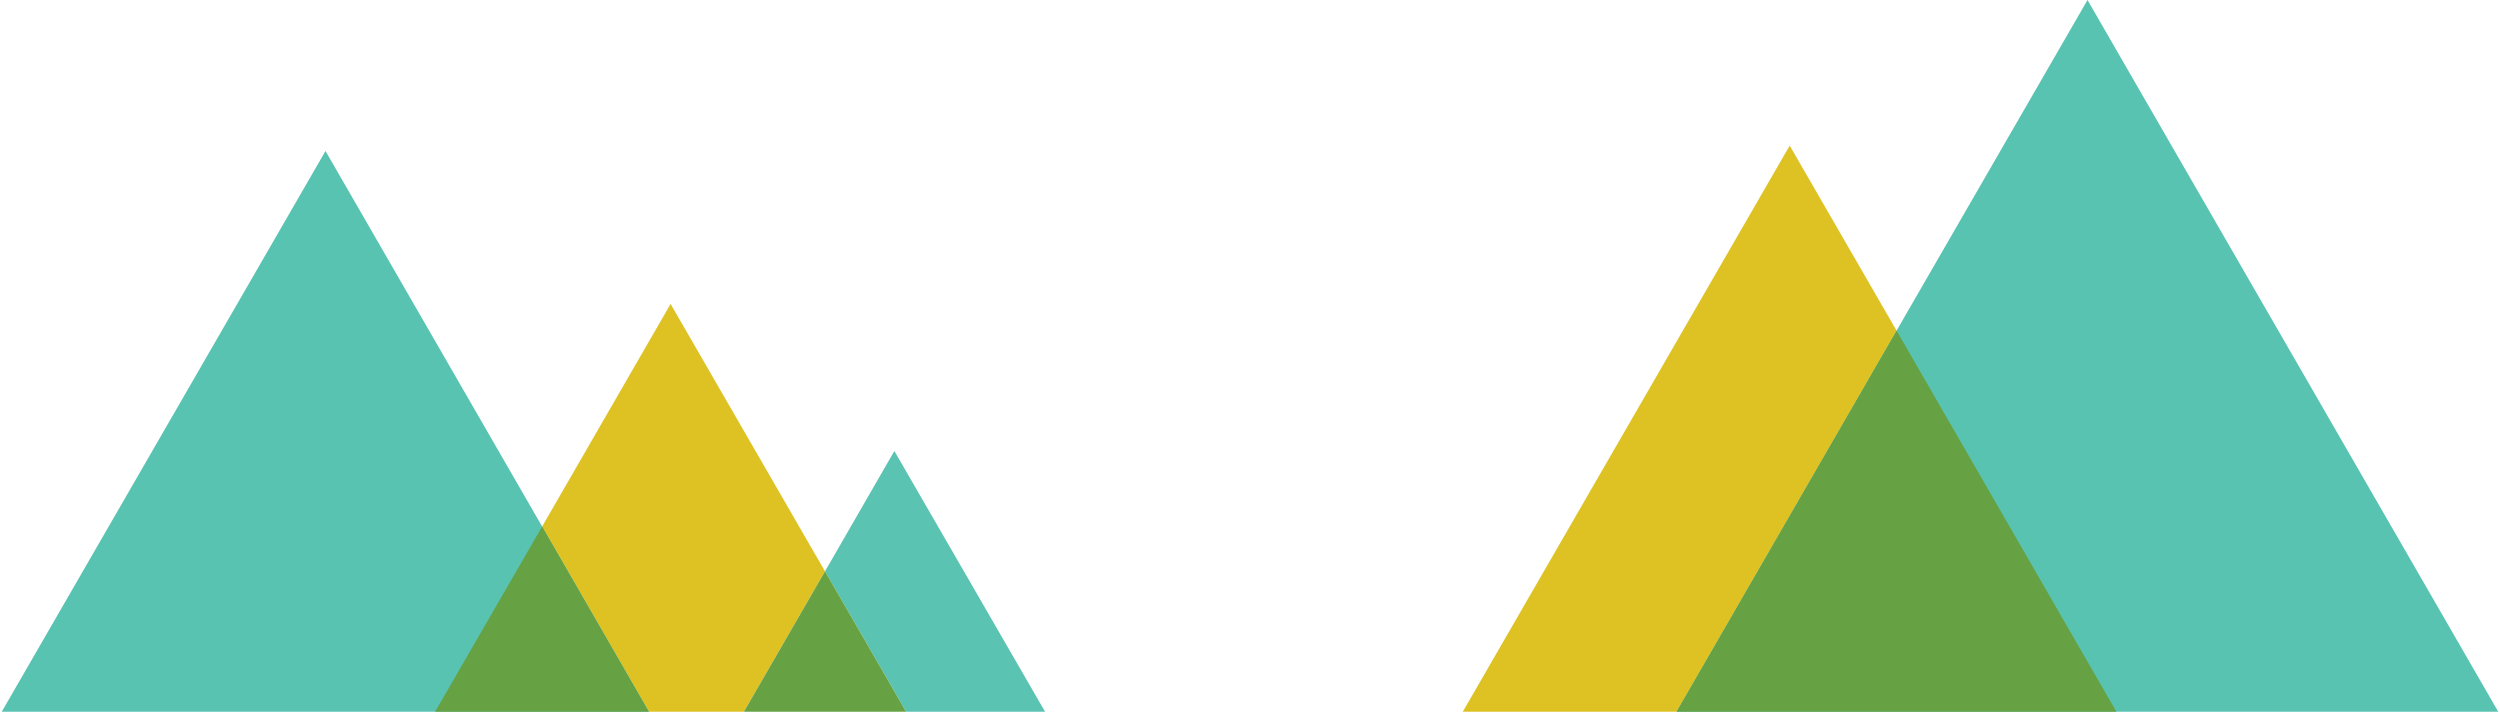 <?xml version="1.0" encoding="utf-8"?>
<!-- Generator: Adobe Illustrator 18.0.0, SVG Export Plug-In . SVG Version: 6.00 Build 0)  -->
<!DOCTYPE svg PUBLIC "-//W3C//DTD SVG 1.1//EN" "http://www.w3.org/Graphics/SVG/1.1/DTD/svg11.dtd">
<svg version="1.1" id="Layer_1" xmlns="http://www.w3.org/2000/svg" xmlns:xlink="http://www.w3.org/1999/xlink" x="0px" y="0px"
	 viewBox="0 0 1020 292" enable-background="new 0 0 1020 292" xml:space="preserve">
<g>
	<polyline fill="#59C3B2" points="0.7,290.4 132.8,61.6 264.8,290.4 0.7,290.4 	"/>
	<polyline fill="#DEC224" points="273.6,124 221.2,214.8 264.8,290.4 369.7,290.4 303.5,290.4 336.6,233.1 273.6,124 	"/>
	<polyline fill="#66A144" points="221.2,214.8 177.5,290.4 264.8,290.4 221.2,214.8 	"/>
	<polyline fill="#5AC3B2" points="364.9,184 336.6,233.1 369.7,290.4 426.4,290.4 364.9,184 	"/>
	<polyline fill="#66A144" points="336.6,233.1 303.5,290.4 369.7,290.4 336.6,233.1 	"/>
	<polyline fill="#59C3B2" points="684,290.4 851.7,0 1019.3,290.4 684,290.4 	"/>
	<polyline fill="#DEC224" points="730.2,59.4 596.8,290.4 684,290.4 773.8,134.9 730.2,59.4 	"/>
	<polyline fill="#66A144" points="773.8,134.9 684,290.4 863.5,290.4 773.8,134.9 	"/>
</g>
</svg>
